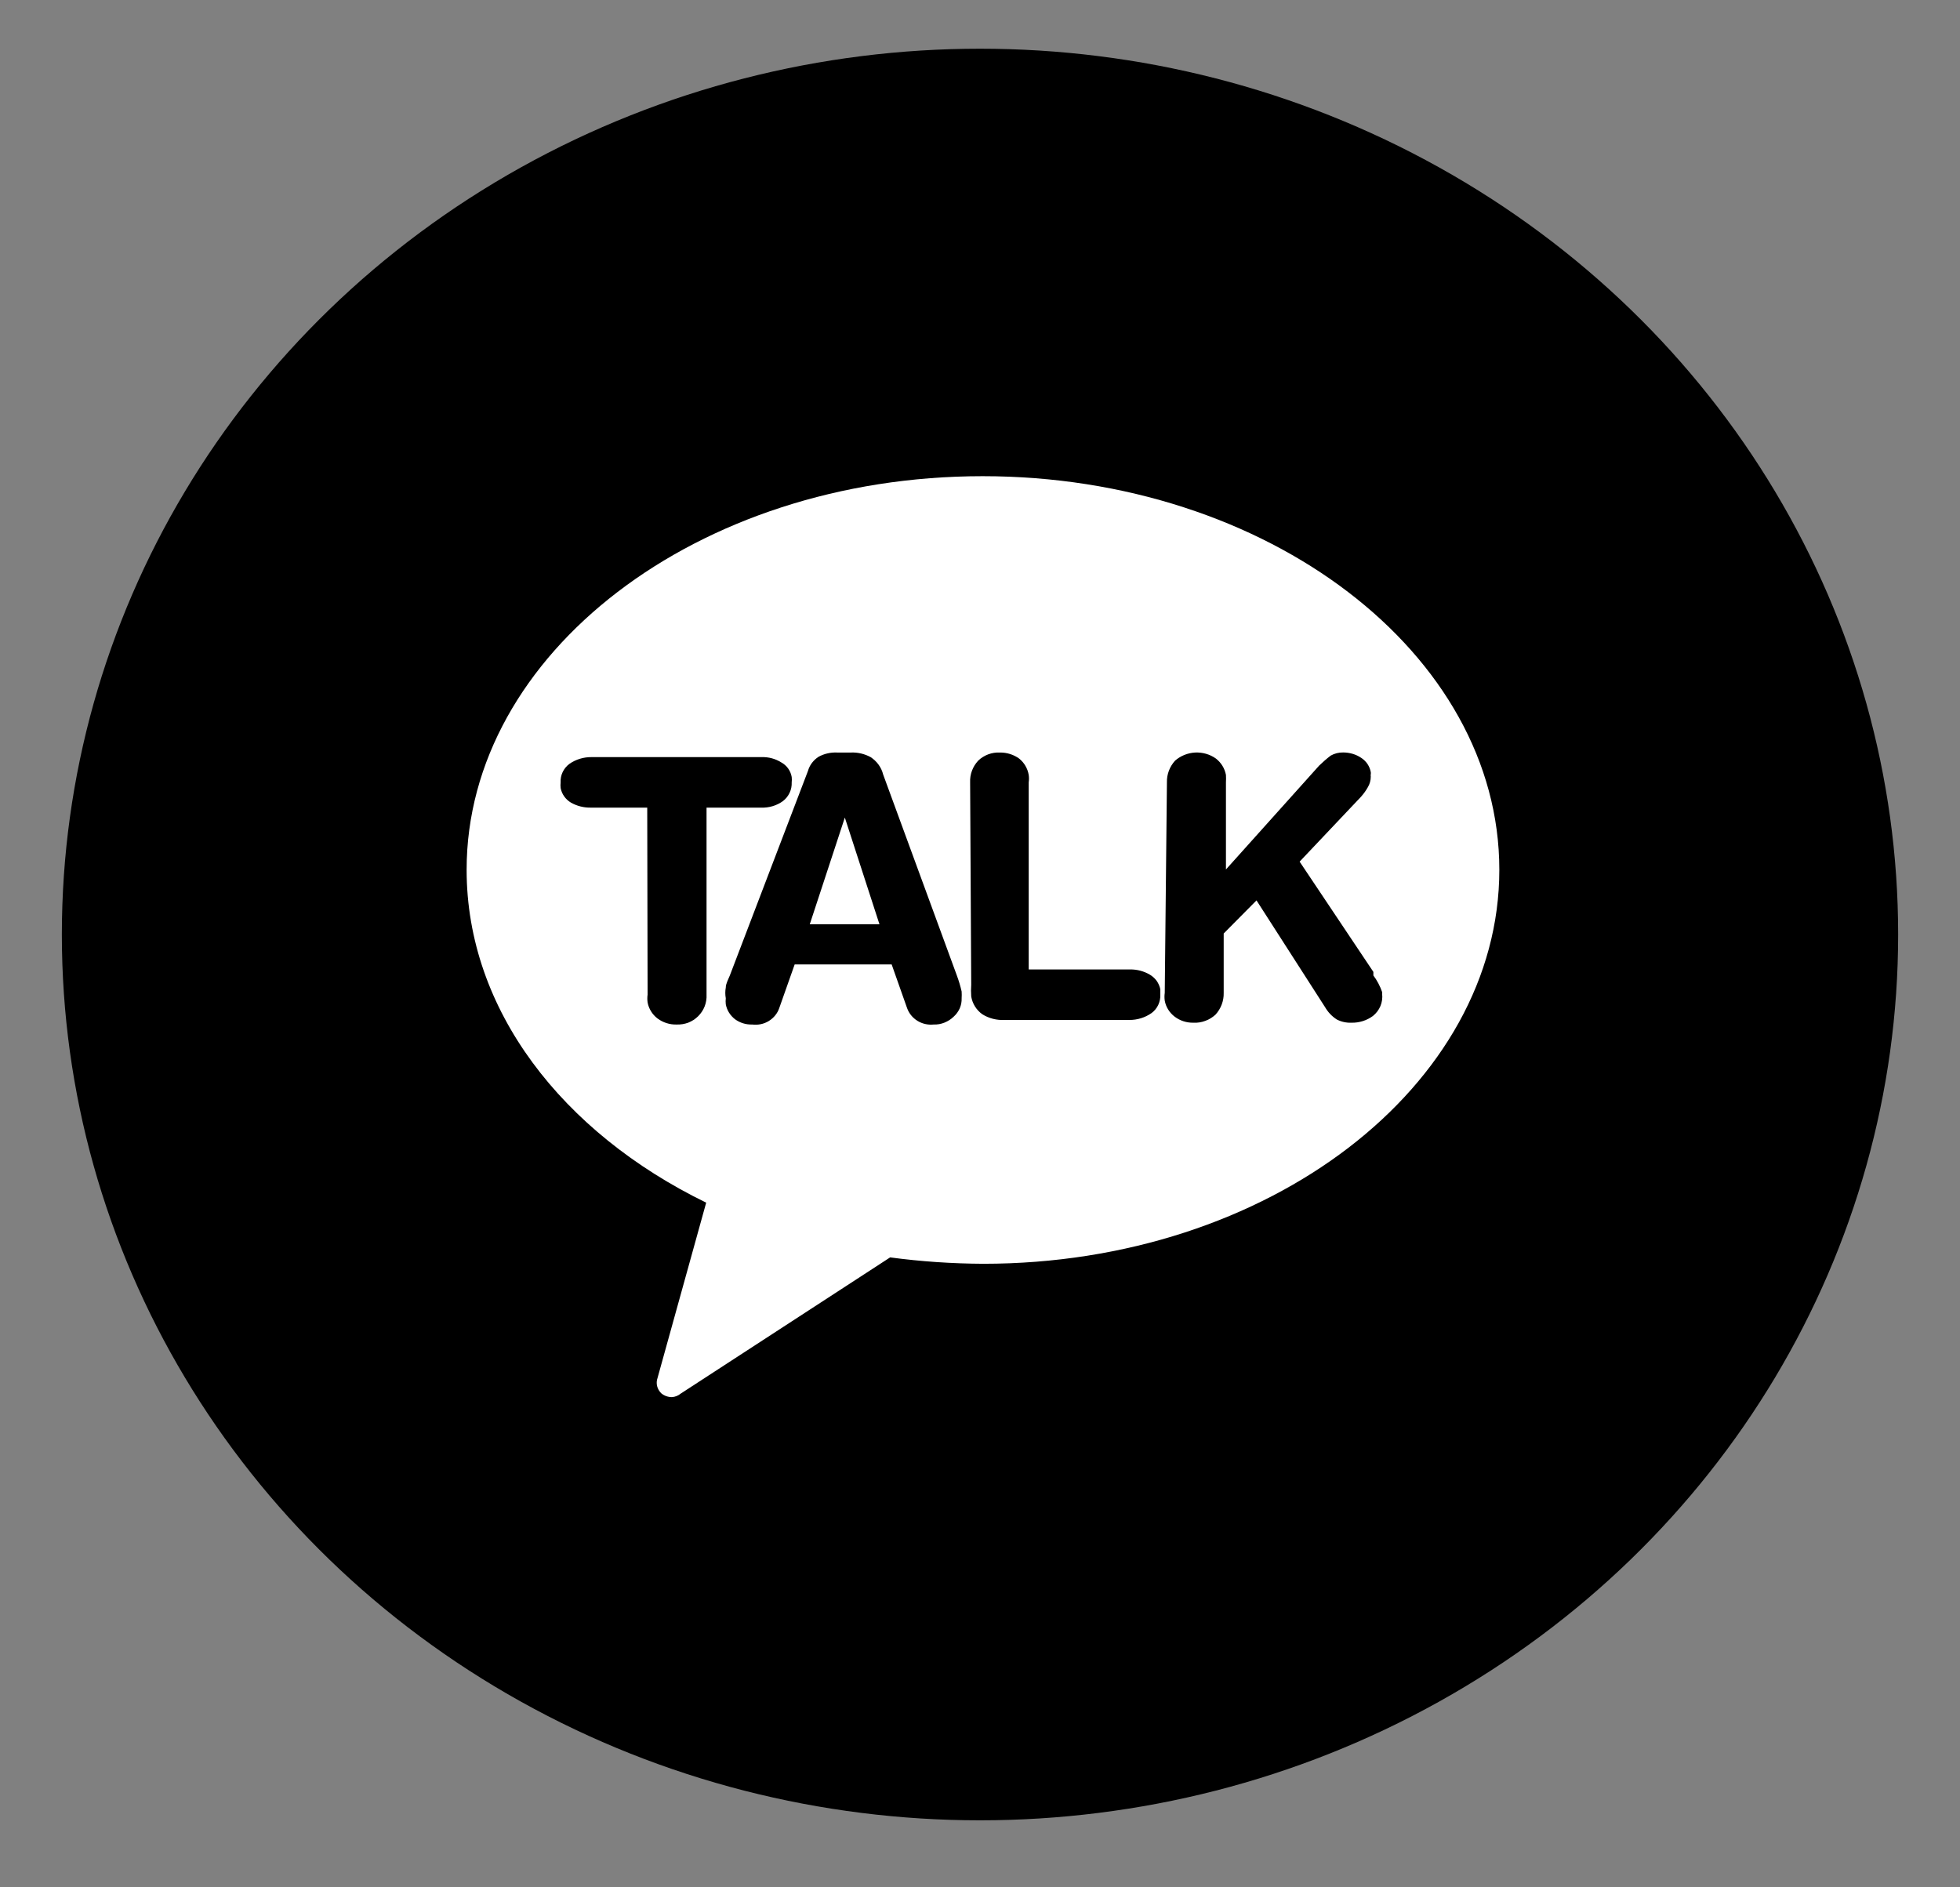 <svg width="27" height="26" viewBox="0 0 27 26" fill="none" xmlns="http://www.w3.org/2000/svg">
<rect x="0" y="0" width="27" height="26" fill="#808080" stroke="none"/>
<ellipse cx="13.5" cy="12.874" rx="12.648" ry="12.203" fill="black"/>
<rect x="7.177" y="6.329" width="13.043" height="12.584" fill="white"/>
<path d="M5.545 4.877C5.809 4.861 6.073 4.861 6.336 4.877H21.232C21.309 4.867 21.386 4.874 21.459 4.897C21.533 4.92 21.6 4.959 21.655 5.01C21.853 5.205 21.782 5.494 21.794 5.739C21.794 10.63 21.794 15.524 21.794 20.42C21.792 20.487 21.776 20.553 21.746 20.614C21.716 20.675 21.673 20.729 21.62 20.772C21.567 20.816 21.505 20.848 21.438 20.867C21.372 20.886 21.301 20.891 21.232 20.882H5.684C5.62 20.884 5.556 20.874 5.497 20.852C5.437 20.83 5.383 20.796 5.338 20.753C5.293 20.709 5.257 20.657 5.234 20.6C5.21 20.543 5.199 20.482 5.202 20.42V5.342C5.193 5.238 5.223 5.134 5.286 5.049C5.349 4.964 5.441 4.903 5.545 4.877ZM8.948 8.858C8.948 11.527 8.948 14.197 8.948 16.866H12.063C12.063 15.543 12.043 14.197 12.063 12.893C12.403 13.35 12.715 13.831 13.063 14.284C13.644 15.154 14.3 15.974 14.857 16.858C15.901 16.885 16.944 16.858 17.991 16.858C17.991 16.733 18.011 16.607 18.011 16.477C18.011 13.93 18.011 11.379 18.011 8.85C16.976 8.85 15.944 8.85 14.912 8.85C14.912 10.181 14.912 11.52 14.912 12.843C13.952 11.527 13.047 10.174 12.063 8.869C11.027 8.827 9.976 8.858 8.948 8.858Z" fill="black"/>
<path d="M7.194 5.628H19.809C20.127 5.628 20.433 5.75 20.658 5.967C20.883 6.184 21.009 6.479 21.009 6.786V18.957C21.009 19.11 20.978 19.261 20.918 19.402C20.857 19.543 20.768 19.671 20.657 19.779C20.545 19.887 20.412 19.972 20.266 20.03C20.12 20.089 19.963 20.119 19.805 20.119H7.194C7.036 20.119 6.88 20.089 6.734 20.03C6.587 19.972 6.455 19.887 6.343 19.779C6.231 19.671 6.142 19.543 6.082 19.402C6.021 19.261 5.99 19.11 5.99 18.957V6.786C5.991 6.479 6.118 6.184 6.344 5.967C6.57 5.75 6.876 5.628 7.194 5.628Z" fill="black"/>
<path d="M13.536 6.56C9.601 6.56 6.428 9.009 6.428 11.982C6.428 13.913 7.748 15.603 9.728 16.568L9.058 18.983C9.045 19.019 9.043 19.058 9.052 19.095C9.061 19.132 9.081 19.166 9.109 19.194C9.149 19.228 9.202 19.247 9.256 19.247C9.301 19.244 9.343 19.227 9.378 19.198L12.262 17.322C12.687 17.379 13.116 17.408 13.546 17.41C17.476 17.41 20.654 14.961 20.654 11.982C20.654 9.004 17.466 6.56 13.536 6.56Z" fill="white"/>
<path d="M8.916 11.126H8.139C8.043 11.128 7.948 11.104 7.865 11.057C7.828 11.035 7.796 11.005 7.772 10.971C7.747 10.936 7.731 10.897 7.723 10.856C7.72 10.83 7.72 10.804 7.723 10.778C7.72 10.729 7.73 10.68 7.751 10.636C7.772 10.592 7.804 10.553 7.844 10.523C7.933 10.461 8.04 10.429 8.149 10.43H10.49C10.587 10.427 10.682 10.452 10.764 10.504C10.802 10.525 10.834 10.554 10.858 10.588C10.883 10.623 10.899 10.663 10.906 10.704C10.909 10.729 10.909 10.753 10.906 10.778C10.908 10.827 10.899 10.877 10.877 10.922C10.856 10.967 10.824 11.007 10.784 11.037C10.698 11.099 10.592 11.13 10.485 11.126H9.733V13.702C9.736 13.757 9.727 13.812 9.707 13.864C9.687 13.915 9.656 13.962 9.616 14.001C9.578 14.039 9.532 14.068 9.482 14.088C9.431 14.107 9.376 14.116 9.322 14.114C9.227 14.117 9.133 14.087 9.058 14.031C8.986 13.976 8.937 13.897 8.921 13.81C8.916 13.774 8.916 13.738 8.921 13.702L8.916 11.126Z" fill="black"/>
<path d="M11.13 10.621C11.152 10.541 11.205 10.471 11.277 10.425C11.354 10.383 11.442 10.363 11.531 10.367H11.724C11.818 10.363 11.911 10.386 11.993 10.43C12.08 10.487 12.142 10.572 12.166 10.67L13.181 13.438C13.208 13.511 13.23 13.584 13.247 13.659C13.249 13.69 13.249 13.721 13.247 13.752C13.249 13.8 13.24 13.847 13.221 13.891C13.201 13.935 13.172 13.975 13.136 14.007C13.1 14.042 13.057 14.069 13.01 14.088C12.963 14.107 12.912 14.116 12.861 14.114C12.783 14.122 12.704 14.104 12.638 14.063C12.572 14.022 12.522 13.961 12.496 13.889L12.283 13.286H10.947L10.734 13.889C10.709 13.962 10.658 14.024 10.59 14.066C10.523 14.107 10.443 14.124 10.363 14.114C10.277 14.117 10.193 14.091 10.125 14.041C10.058 13.989 10.013 13.916 9.998 13.835C9.995 13.807 9.995 13.78 9.998 13.752C9.989 13.703 9.989 13.653 9.998 13.605C9.998 13.551 10.033 13.492 10.054 13.438L11.13 10.621ZM11.638 11.263L11.155 12.733H12.115L11.638 11.263Z" fill="black"/>
<path d="M13.364 10.778C13.359 10.668 13.399 10.561 13.475 10.479C13.514 10.441 13.561 10.412 13.613 10.392C13.664 10.373 13.72 10.364 13.775 10.367C13.87 10.366 13.963 10.395 14.039 10.45C14.11 10.507 14.156 10.587 14.171 10.675C14.176 10.709 14.176 10.744 14.171 10.778V13.355H15.567C15.664 13.354 15.759 13.379 15.841 13.428C15.878 13.45 15.91 13.48 15.935 13.514C15.959 13.549 15.976 13.588 15.984 13.629C15.984 13.629 15.984 13.678 15.984 13.703C15.986 13.752 15.976 13.8 15.955 13.845C15.934 13.889 15.902 13.928 15.862 13.957C15.773 14.019 15.666 14.052 15.557 14.051H13.841C13.732 14.057 13.623 14.03 13.531 13.972C13.449 13.913 13.395 13.825 13.379 13.727C13.375 13.673 13.375 13.619 13.379 13.566L13.364 10.778Z" fill="black"/>
<path d="M16.075 10.778C16.072 10.668 16.112 10.562 16.187 10.479C16.263 10.412 16.361 10.373 16.463 10.367C16.566 10.362 16.667 10.391 16.75 10.45C16.823 10.507 16.871 10.586 16.888 10.675C16.89 10.709 16.89 10.744 16.888 10.778V11.978L18.172 10.547C18.222 10.499 18.274 10.453 18.33 10.41C18.382 10.38 18.442 10.365 18.502 10.366C18.591 10.366 18.678 10.391 18.751 10.44C18.785 10.462 18.815 10.491 18.838 10.525C18.86 10.559 18.876 10.596 18.883 10.636C18.885 10.645 18.885 10.655 18.883 10.665C18.881 10.677 18.881 10.688 18.883 10.699C18.883 10.751 18.869 10.802 18.842 10.846C18.815 10.894 18.783 10.938 18.746 10.979L17.903 11.87L18.919 13.389V13.438C18.971 13.508 19.012 13.586 19.04 13.668V13.693C19.046 13.749 19.038 13.807 19.016 13.86C18.994 13.912 18.959 13.959 18.913 13.996C18.829 14.058 18.725 14.091 18.619 14.089C18.548 14.092 18.478 14.077 18.416 14.045C18.348 14.002 18.293 13.943 18.253 13.874L17.309 12.404L16.857 12.86V13.678C16.86 13.787 16.82 13.894 16.745 13.977C16.705 14.014 16.658 14.044 16.605 14.063C16.553 14.083 16.497 14.092 16.441 14.089C16.347 14.091 16.256 14.062 16.182 14.006C16.11 13.951 16.061 13.873 16.045 13.786C16.04 13.75 16.04 13.714 16.045 13.678L16.075 10.778Z" fill="black"/>
</svg>
